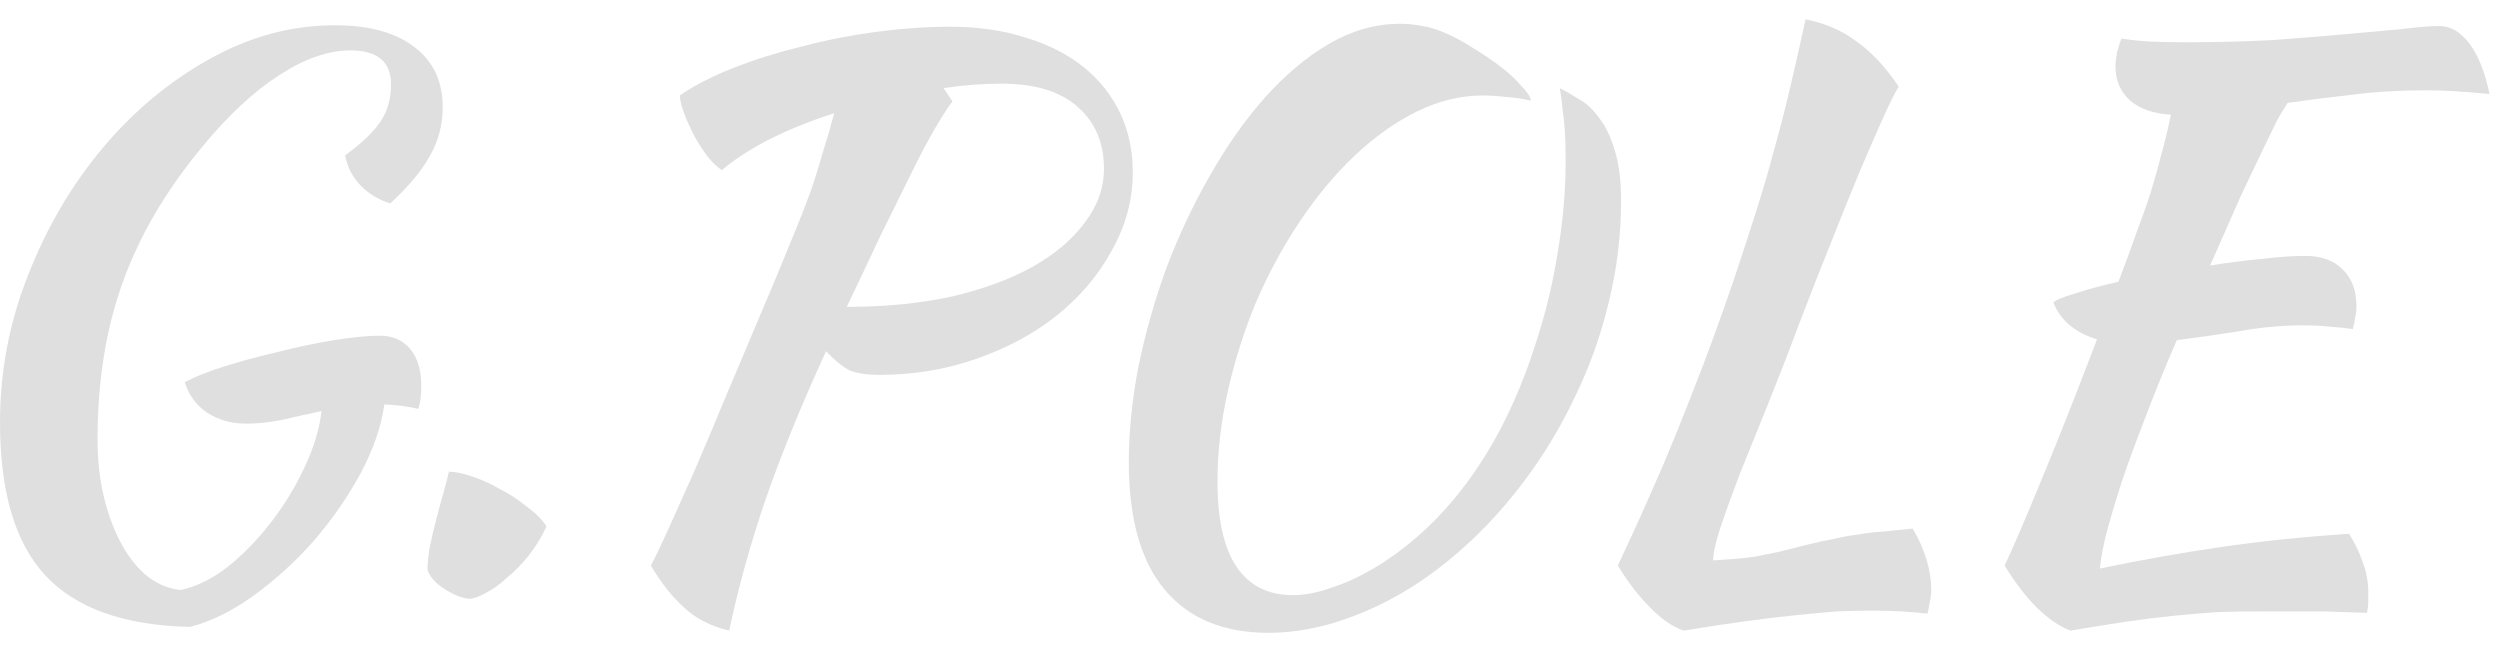 <svg width="115" height="30" viewBox="0 0 115 30" fill="none" xmlns="http://www.w3.org/2000/svg">
<path d="M17.476 15.442C18.065 15.442 18.53 15.646 18.87 16.054C19.21 16.462 19.38 17.029 19.38 17.754C19.38 17.935 19.369 18.128 19.346 18.332C19.323 18.513 19.289 18.672 19.244 18.808C18.768 18.695 18.247 18.627 17.68 18.604C17.544 19.601 17.181 20.655 16.592 21.766C16.003 22.854 15.289 23.885 14.45 24.86C13.611 25.812 12.693 26.651 11.696 27.376C10.699 28.101 9.713 28.589 8.738 28.838C5.701 28.77 3.479 27.977 2.074 26.458C0.691 24.962 0 22.616 0 19.42C0 17.085 0.431 14.83 1.292 12.654C2.153 10.455 3.298 8.506 4.726 6.806C6.154 5.106 7.786 3.746 9.622 2.726C11.481 1.683 13.407 1.162 15.402 1.162C16.966 1.162 18.179 1.491 19.04 2.148C19.924 2.805 20.366 3.735 20.366 4.936C20.366 5.729 20.173 6.466 19.788 7.146C19.425 7.826 18.813 8.563 17.952 9.356C17.431 9.197 16.977 8.925 16.592 8.54C16.207 8.132 15.969 7.667 15.878 7.146C16.649 6.579 17.193 6.058 17.51 5.582C17.827 5.106 17.986 4.539 17.986 3.882C17.986 2.839 17.363 2.318 16.116 2.318C15.096 2.318 13.997 2.703 12.818 3.474C11.662 4.222 10.495 5.31 9.316 6.738C7.639 8.755 6.415 10.841 5.644 12.994C4.873 15.125 4.488 17.527 4.488 20.202C4.488 21.199 4.59 22.106 4.794 22.922C4.998 23.738 5.27 24.452 5.61 25.064C5.95 25.676 6.347 26.163 6.8 26.526C7.276 26.889 7.786 27.093 8.33 27.138C9.055 26.979 9.781 26.617 10.506 26.05C11.231 25.461 11.889 24.781 12.478 24.01C13.09 23.217 13.6 22.378 14.008 21.494C14.439 20.587 14.699 19.726 14.79 18.91C14.155 19.046 13.543 19.182 12.954 19.318C12.387 19.431 11.843 19.488 11.322 19.488C10.642 19.488 10.041 19.318 9.52 18.978C9.021 18.638 8.681 18.173 8.5 17.584C8.908 17.357 9.497 17.119 10.268 16.87C11.061 16.621 11.9 16.394 12.784 16.19C13.668 15.963 14.529 15.782 15.368 15.646C16.229 15.51 16.932 15.442 17.476 15.442Z" fill="#DFDFDF"/>
<path d="M21.569 27.546C21.207 27.501 20.821 27.342 20.413 27.07C20.028 26.821 19.779 26.537 19.665 26.22C19.665 25.948 19.699 25.597 19.767 25.166C19.858 24.735 19.96 24.305 20.073 23.874C20.187 23.421 20.3 23.001 20.413 22.616C20.527 22.208 20.606 21.902 20.651 21.698C20.923 21.698 21.263 21.766 21.671 21.902C22.102 22.038 22.533 22.231 22.963 22.48C23.417 22.707 23.836 22.979 24.221 23.296C24.629 23.591 24.935 23.897 25.139 24.214C24.935 24.667 24.675 25.098 24.357 25.506C24.04 25.914 23.7 26.265 23.337 26.56C22.997 26.877 22.669 27.115 22.351 27.274C22.034 27.455 21.773 27.546 21.569 27.546Z" fill="#DFDFDF"/>
<path d="M52.108 7.928C52.108 9.175 51.791 10.365 51.157 11.498C50.544 12.631 49.706 13.629 48.641 14.49C47.598 15.329 46.362 15.997 44.934 16.496C43.529 16.995 42.033 17.244 40.447 17.244C39.88 17.244 39.426 17.176 39.087 17.04C38.769 16.881 38.407 16.587 37.998 16.156C36.865 18.627 35.936 20.905 35.211 22.99C34.508 25.053 33.953 27.059 33.544 29.008C32.683 28.804 31.98 28.441 31.436 27.92C30.892 27.421 30.394 26.787 29.941 26.016C30.167 25.585 30.439 25.019 30.756 24.316C31.074 23.613 31.459 22.752 31.913 21.732C32.366 20.689 32.887 19.454 33.477 18.026C34.089 16.575 34.803 14.887 35.618 12.96C35.981 12.076 36.298 11.305 36.571 10.648C36.843 9.991 37.081 9.379 37.285 8.812C37.489 8.223 37.67 7.645 37.828 7.078C38.01 6.511 38.191 5.888 38.373 5.208C37.307 5.548 36.321 5.945 35.414 6.398C34.531 6.851 33.794 7.327 33.205 7.826C33.001 7.69 32.785 7.486 32.559 7.214C32.355 6.942 32.162 6.647 31.98 6.33C31.799 5.99 31.64 5.65 31.505 5.31C31.369 4.97 31.289 4.664 31.267 4.392C31.924 3.939 32.74 3.519 33.715 3.134C34.689 2.749 35.732 2.42 36.843 2.148C37.953 1.853 39.098 1.627 40.276 1.468C41.478 1.309 42.623 1.23 43.711 1.23C45.002 1.23 46.17 1.4 47.212 1.74C48.255 2.057 49.139 2.511 49.864 3.1C50.59 3.689 51.145 4.392 51.531 5.208C51.916 6.024 52.108 6.931 52.108 7.928ZM46.056 3.848C45.195 3.848 44.311 3.916 43.404 4.052L43.812 4.664C43.586 4.959 43.303 5.401 42.962 5.99C42.623 6.579 42.248 7.293 41.84 8.132C41.432 8.948 40.979 9.866 40.48 10.886C40.005 11.906 39.495 12.983 38.95 14.116C40.718 14.116 42.328 13.957 43.779 13.64C45.229 13.3 46.465 12.847 47.484 12.28C48.527 11.691 49.332 11.011 49.898 10.24C50.488 9.469 50.782 8.642 50.782 7.758C50.782 6.579 50.386 5.639 49.593 4.936C48.799 4.211 47.62 3.848 46.056 3.848Z" fill="#DFDFDF"/>
<path d="M66.443 1.502C66.874 1.683 67.316 1.921 67.769 2.216C68.222 2.488 68.642 2.771 69.027 3.066C69.412 3.361 69.73 3.655 69.979 3.95C70.251 4.222 70.398 4.449 70.421 4.63C70.036 4.539 69.65 4.483 69.265 4.46C68.88 4.415 68.528 4.392 68.211 4.392C67.191 4.392 66.171 4.641 65.151 5.14C64.154 5.639 63.202 6.319 62.295 7.18C61.388 8.041 60.55 9.05 59.779 10.206C59.008 11.362 58.34 12.597 57.773 13.912C57.229 15.227 56.798 16.587 56.481 17.992C56.164 19.397 56.005 20.78 56.005 22.14C56.005 23.908 56.3 25.223 56.889 26.084C57.478 26.945 58.34 27.376 59.473 27.376C60.017 27.376 60.606 27.263 61.241 27.036C61.876 26.832 62.522 26.537 63.179 26.152C63.836 25.767 64.482 25.302 65.117 24.758C65.752 24.214 66.341 23.613 66.885 22.956C67.678 22.004 68.392 20.927 69.027 19.726C69.662 18.502 70.194 17.21 70.625 15.85C71.078 14.49 71.418 13.096 71.645 11.668C71.894 10.217 72.019 8.801 72.019 7.418C72.019 6.874 72.008 6.421 71.985 6.058C71.962 5.673 71.928 5.355 71.883 5.106C71.86 4.834 71.838 4.619 71.815 4.46C71.792 4.301 71.77 4.165 71.747 4.052C72.019 4.188 72.314 4.358 72.631 4.562C72.971 4.743 73.277 5.027 73.549 5.412C73.844 5.775 74.082 6.262 74.263 6.874C74.467 7.486 74.569 8.279 74.569 9.254C74.569 10.841 74.376 12.405 73.991 13.946C73.628 15.465 73.107 16.915 72.427 18.298C71.77 19.681 70.988 20.973 70.081 22.174C69.174 23.375 68.2 24.429 67.157 25.336C65.797 26.537 64.346 27.467 62.805 28.124C61.264 28.781 59.779 29.11 58.351 29.11C56.266 29.11 54.668 28.441 53.557 27.104C52.469 25.789 51.925 23.84 51.925 21.256C51.925 19.873 52.072 18.411 52.367 16.87C52.684 15.329 53.115 13.81 53.659 12.314C54.226 10.818 54.894 9.401 55.665 8.064C56.436 6.704 57.274 5.514 58.181 4.494C59.11 3.451 60.096 2.624 61.139 2.012C62.204 1.4 63.292 1.094 64.403 1.094C64.766 1.094 65.106 1.128 65.423 1.196C65.74 1.241 66.08 1.343 66.443 1.502Z" fill="#DFDFDF"/>
<path d="M87.987 24.316C88.554 25.291 88.837 26.231 88.837 27.138C88.837 27.342 88.815 27.523 88.769 27.682C88.747 27.863 88.713 28.045 88.667 28.226C88.282 28.181 87.874 28.147 87.443 28.124C87.035 28.101 86.605 28.09 86.151 28.09C85.607 28.09 85.052 28.101 84.485 28.124C83.941 28.169 83.329 28.226 82.649 28.294C81.969 28.362 81.21 28.453 80.371 28.566C79.532 28.679 78.558 28.827 77.447 29.008C76.926 28.827 76.405 28.464 75.883 27.92C75.362 27.399 74.875 26.764 74.421 26.016C74.648 25.517 74.931 24.905 75.271 24.18C75.611 23.432 76.008 22.537 76.461 21.494C76.915 20.429 77.413 19.193 77.957 17.788C78.524 16.36 79.124 14.717 79.759 12.858C80.167 11.634 80.519 10.557 80.813 9.628C81.108 8.699 81.369 7.803 81.595 6.942C81.845 6.058 82.083 5.14 82.309 4.188C82.536 3.236 82.785 2.137 83.057 0.89C83.964 1.071 84.746 1.411 85.403 1.91C86.083 2.386 86.729 3.077 87.341 3.984C87.16 4.279 86.922 4.755 86.627 5.412C86.333 6.069 85.981 6.874 85.573 7.826C85.188 8.755 84.757 9.821 84.281 11.022C83.805 12.201 83.307 13.47 82.785 14.83C82.287 16.167 81.799 17.425 81.323 18.604C80.847 19.783 80.417 20.848 80.031 21.8C79.669 22.752 79.374 23.568 79.147 24.248C78.921 24.928 78.807 25.438 78.807 25.778C79.17 25.755 79.499 25.733 79.793 25.71C80.088 25.687 80.394 25.653 80.711 25.608C81.029 25.54 81.368 25.472 81.731 25.404C82.117 25.313 82.57 25.2 83.091 25.064C83.544 24.951 83.964 24.86 84.349 24.792C84.735 24.701 85.109 24.633 85.471 24.588C85.857 24.52 86.242 24.475 86.627 24.452C87.035 24.407 87.489 24.361 87.987 24.316Z" fill="#DFDFDF"/>
<path d="M106.016 11.77C106.764 11.77 107.342 11.974 107.75 12.382C108.181 12.79 108.396 13.357 108.396 14.082C108.396 14.263 108.373 14.456 108.328 14.66C108.305 14.841 108.271 15 108.226 15.136C107.931 15.091 107.603 15.057 107.24 15.034C106.877 14.989 106.447 14.966 105.948 14.966C104.973 14.966 103.987 15.057 102.99 15.238C101.993 15.397 101.041 15.533 100.134 15.646C99.613 16.847 99.137 18.015 98.706 19.148C98.275 20.259 97.901 21.279 97.584 22.208C97.289 23.137 97.051 23.942 96.87 24.622C96.711 25.302 96.621 25.812 96.598 26.152C98.434 25.767 100.281 25.438 102.14 25.166C104.021 24.894 105.993 24.69 108.056 24.554C108.305 24.939 108.509 25.359 108.668 25.812C108.849 26.265 108.94 26.753 108.94 27.274C108.94 27.41 108.94 27.557 108.94 27.716C108.94 27.875 108.917 28.033 108.872 28.192C108.237 28.169 107.569 28.147 106.866 28.124C106.163 28.124 105.245 28.124 104.112 28.124C103.364 28.124 102.65 28.135 101.97 28.158C101.313 28.203 100.644 28.26 99.964 28.328C99.284 28.396 98.559 28.487 97.788 28.6C97.04 28.713 96.19 28.849 95.238 29.008C94.195 28.6 93.187 27.603 92.212 26.016C92.597 25.2 93.13 23.965 93.81 22.31C94.513 20.633 95.397 18.4 96.462 15.612C95.442 15.295 94.773 14.728 94.456 13.912C94.569 13.799 94.898 13.663 95.442 13.504C95.986 13.323 96.655 13.141 97.448 12.96C97.788 12.076 98.071 11.305 98.298 10.648C98.547 9.991 98.763 9.379 98.944 8.812C99.125 8.223 99.284 7.656 99.42 7.112C99.579 6.545 99.726 5.933 99.862 5.276C99.069 5.231 98.445 5.015 97.992 4.63C97.539 4.222 97.312 3.701 97.312 3.066C97.312 2.885 97.335 2.669 97.38 2.42C97.448 2.171 97.516 1.955 97.584 1.774C98.037 1.842 98.468 1.887 98.876 1.91C99.307 1.933 99.862 1.944 100.542 1.944C101.97 1.944 103.307 1.91 104.554 1.842C105.801 1.751 106.923 1.661 107.92 1.57C108.94 1.479 109.813 1.4 110.538 1.332C111.263 1.241 111.819 1.196 112.204 1.196C112.725 1.196 113.19 1.468 113.598 2.012C114.006 2.556 114.312 3.327 114.516 4.324C113.813 4.256 113.235 4.211 112.782 4.188C112.351 4.165 111.966 4.154 111.626 4.154C110.379 4.154 109.235 4.222 108.192 4.358C107.172 4.471 106.186 4.596 105.234 4.732C105.098 4.936 104.939 5.197 104.758 5.514C104.599 5.831 104.384 6.273 104.112 6.84C103.84 7.407 103.5 8.121 103.092 8.982C102.707 9.843 102.231 10.92 101.664 12.212C102.525 12.076 103.33 11.974 104.078 11.906C104.849 11.815 105.495 11.77 106.016 11.77Z" fill="#DFDFDF"/>
</svg>
